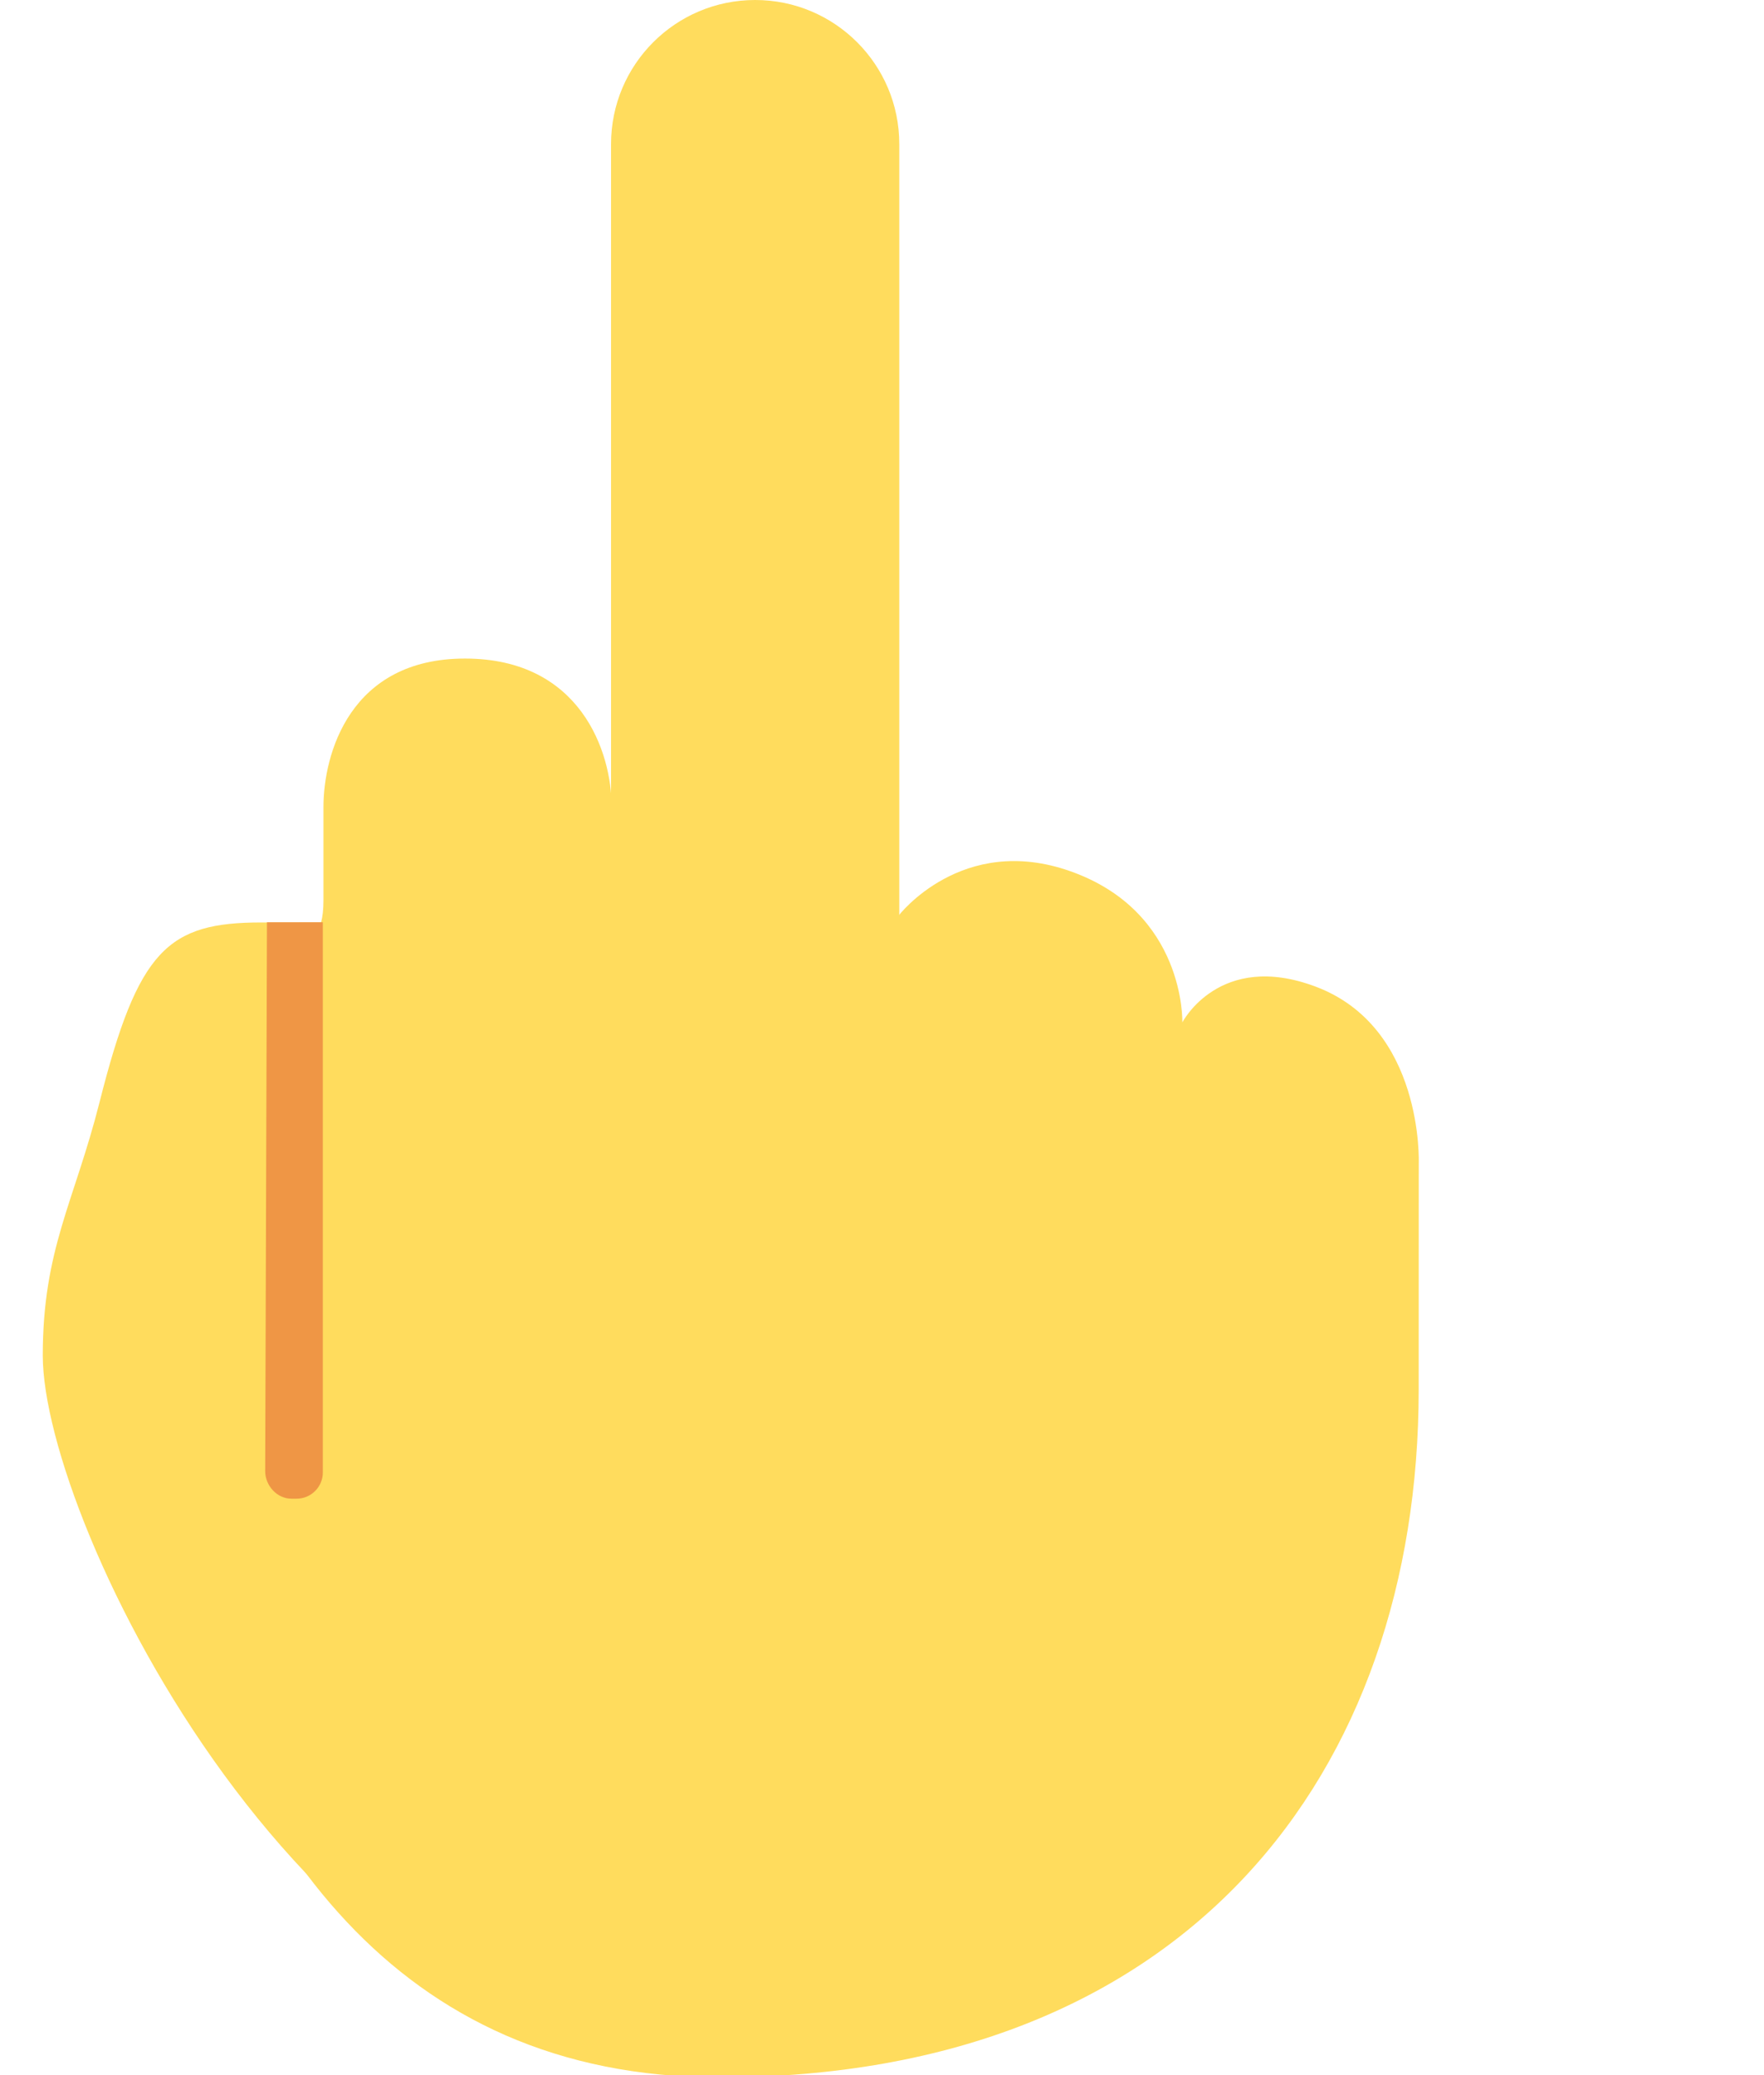 <svg width="85" height="100" viewBox="0 0 85 100" fill="none" xmlns="http://www.w3.org/2000/svg">
<g clip-path="url(#clip0_354_87)">
<path d="M68.364 56.064C68.364 56.064 68.622 49.503 63.386 47.542C58.756 45.806 56.972 49.269 56.972 49.269C56.972 49.269 57.136 43.953 51.581 41.986C46.344 40.13 43.292 44.133 43.292 44.133C43.292 44.133 43.092 39.447 37.575 37.933C32.933 36.658 29.475 41.175 29.475 41.175V38.892C29.475 36.228 27.969 31.739 22.411 31.736C16.856 31.73 15.586 36.344 15.586 38.892V43.375C15.586 47.05 12.953 43.925 11.042 45.661C6.681 49.625 4.739 63.525 7.742 74.828C11.386 88.544 19.025 100.108 34.669 100.108C57.258 100.108 68.347 85.392 68.361 66.986L68.364 56.064Z" fill="#FFDC5D"/>
<path d="M43.333 51.389C43.333 55.225 40.225 58.333 36.389 58.333C32.553 58.333 29.444 55.225 29.444 51.389V6.944C29.444 3.108 32.553 0 36.389 0C40.225 0 43.333 3.108 43.333 6.944V51.389ZM19.028 44.444L12.605 44.453C8.092 44.453 6.658 45.744 4.794 53.125C3.578 57.928 2.061 60.2 2.061 65.322C2.061 73.394 14.822 99.622 33.614 99.742L19.028 44.444Z" fill="#FFDC5D"/>
<path d="M12.778 70.892C12.778 71.589 13.344 72.222 14.044 72.222H14.289C14.989 72.222 15.556 71.656 15.556 70.956V44.444H12.864L12.778 70.892Z" fill="#EF9645"/>
</g>
<defs>
<clipPath id="clip0_354_87">
<rect width="100" height="100" fill="white" transform="translate(-15)"/>
</clipPath>
</defs>
</svg>
